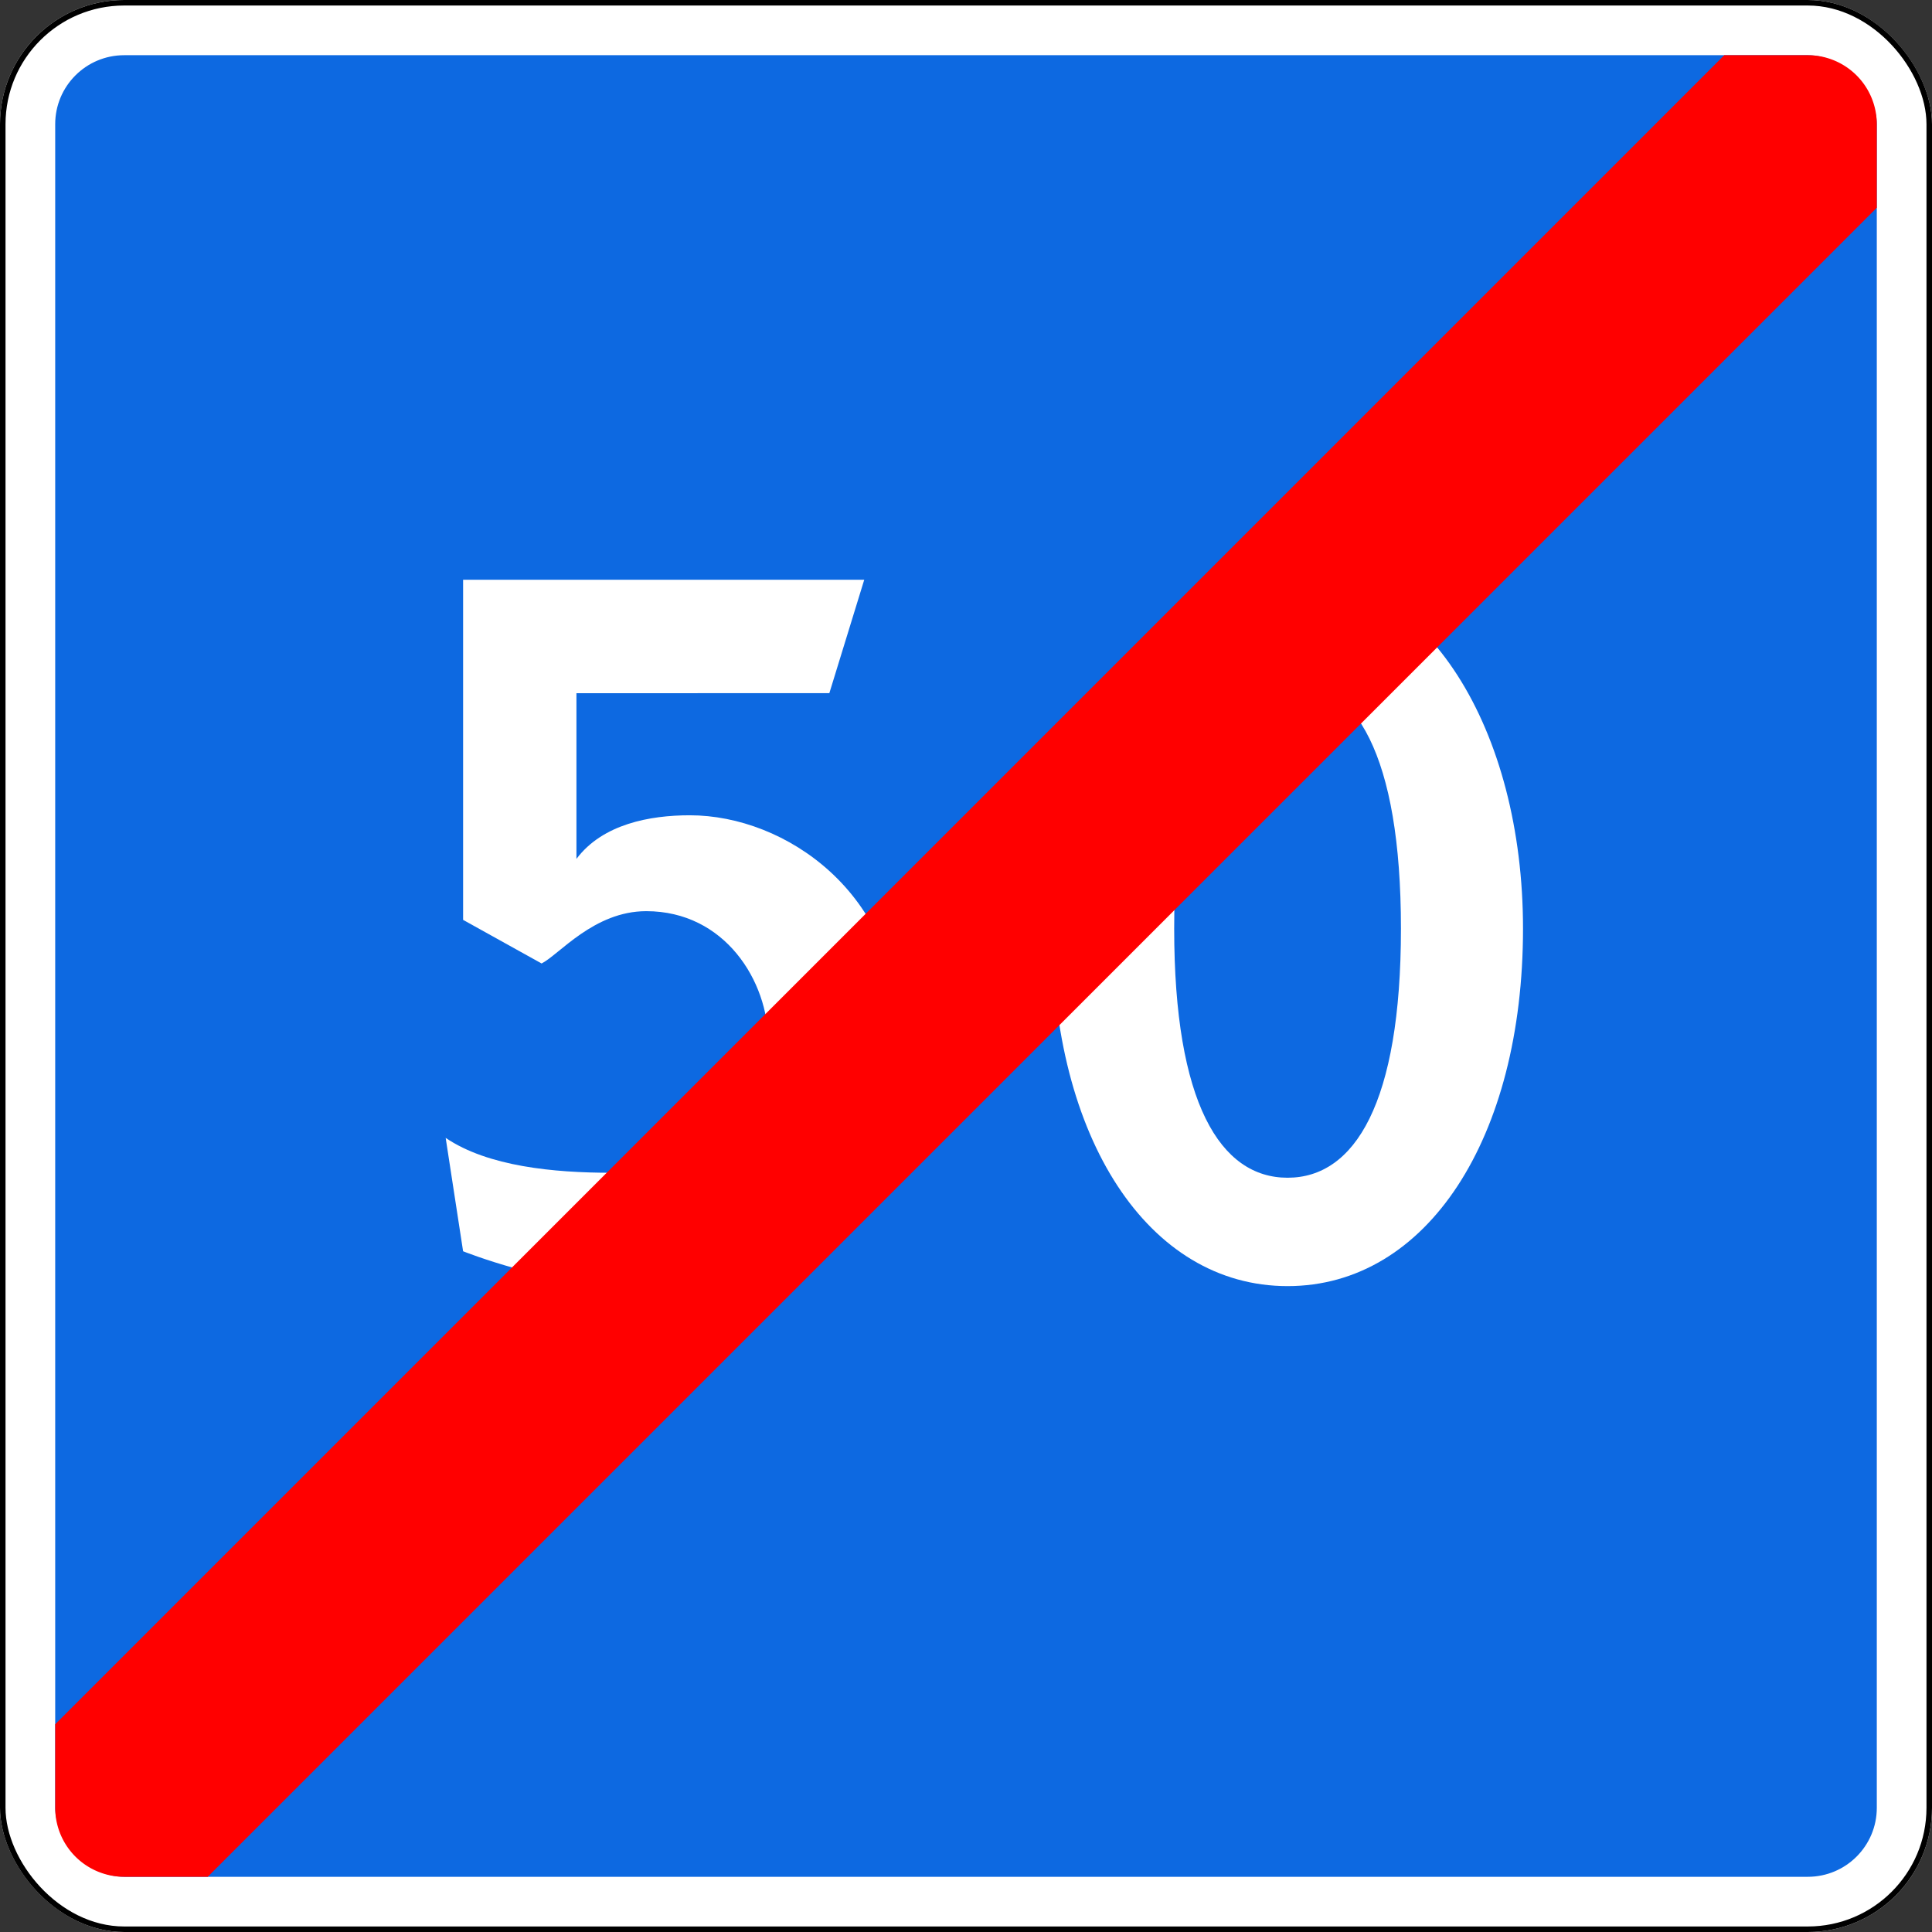 <?xml version="1.0" encoding="UTF-8" standalone="no"?>
<svg xmlns="http://www.w3.org/2000/svg" width="700" height="700" version="1.1">
  <rect width="100%" height="100%" fill="#333333" stroke="none"/>
  <title>5.18.2 Конец действия знака «Рекомендуемая скорость»</title>
  <rect style="fill:#ffffff;" x="0" y="0" width="700" height="700" rx="45" ry="45"/>
  <rect style="fill:none;stroke:#000000;stroke-width:2;" x="1" y="1" width="698" height="698" rx="44" ry="44"/>
  <rect style="fill:#0d69e1;" x="20" y="20" width="660" height="660" rx="25" ry="25"/>
  <path style="fill:#ffffff;" transform="scale(1.167)" d="m 257.49 215.20 l 10.83 -35.20 h -124.54 v 105.59 l 24.37 13.54 c 5.41 -2.71 16.24 -16.24 32.49 -16.24 c 24.37 0 37.90 21.66 37.90 40.61 c 0 27.07 -27.07 40.61 -48.73 40.61 c -17.79 0 -38.29 -1.93 -51.44 -10.83 l 5.41 35.20 c 0 0 27.07 10.83 51.44 10.83 c 51.44 0 83.93 -35.20 83.93 -78.51 c 0 -43.32 -35.20 -67.68 -64.98 -67.68 c -12.38 0 -27.07 2.71 -35.20 13.54 v -51.44 z"/>
  <path style="fill:#ffffff;" transform="scale(1.167)" d="m 399.75 177.30 c -43.32 0 -73.10 46.02 -73.10 111 c 0 64.98 29.78 111 73.10 111 c 43.32 0 73.10 -46.02 73.10 -111 c 0 -61.49 -29.78 -111 -73.10 -111 z m 0 33.65 c 20.89 0 35.20 23.21 35.20 77.35 c 0 54.15 -14.31 77.35 -35.20 77.35 c -20.89 0 -35.20 -23.21 -35.20 -77.35 c 0 -54.15 14.31 -77.35 35.20 -77.35 z"/>
  <path style="fill:#ff0000;" d="m 20 655 a 25 25 0 0 0 25 25 h 30.27 l 604.73 -604.73 v -30.27 a 25 25 0 0 0 -25 -25 h -30.27 l -604.73 604.73 z"/>
</svg>
